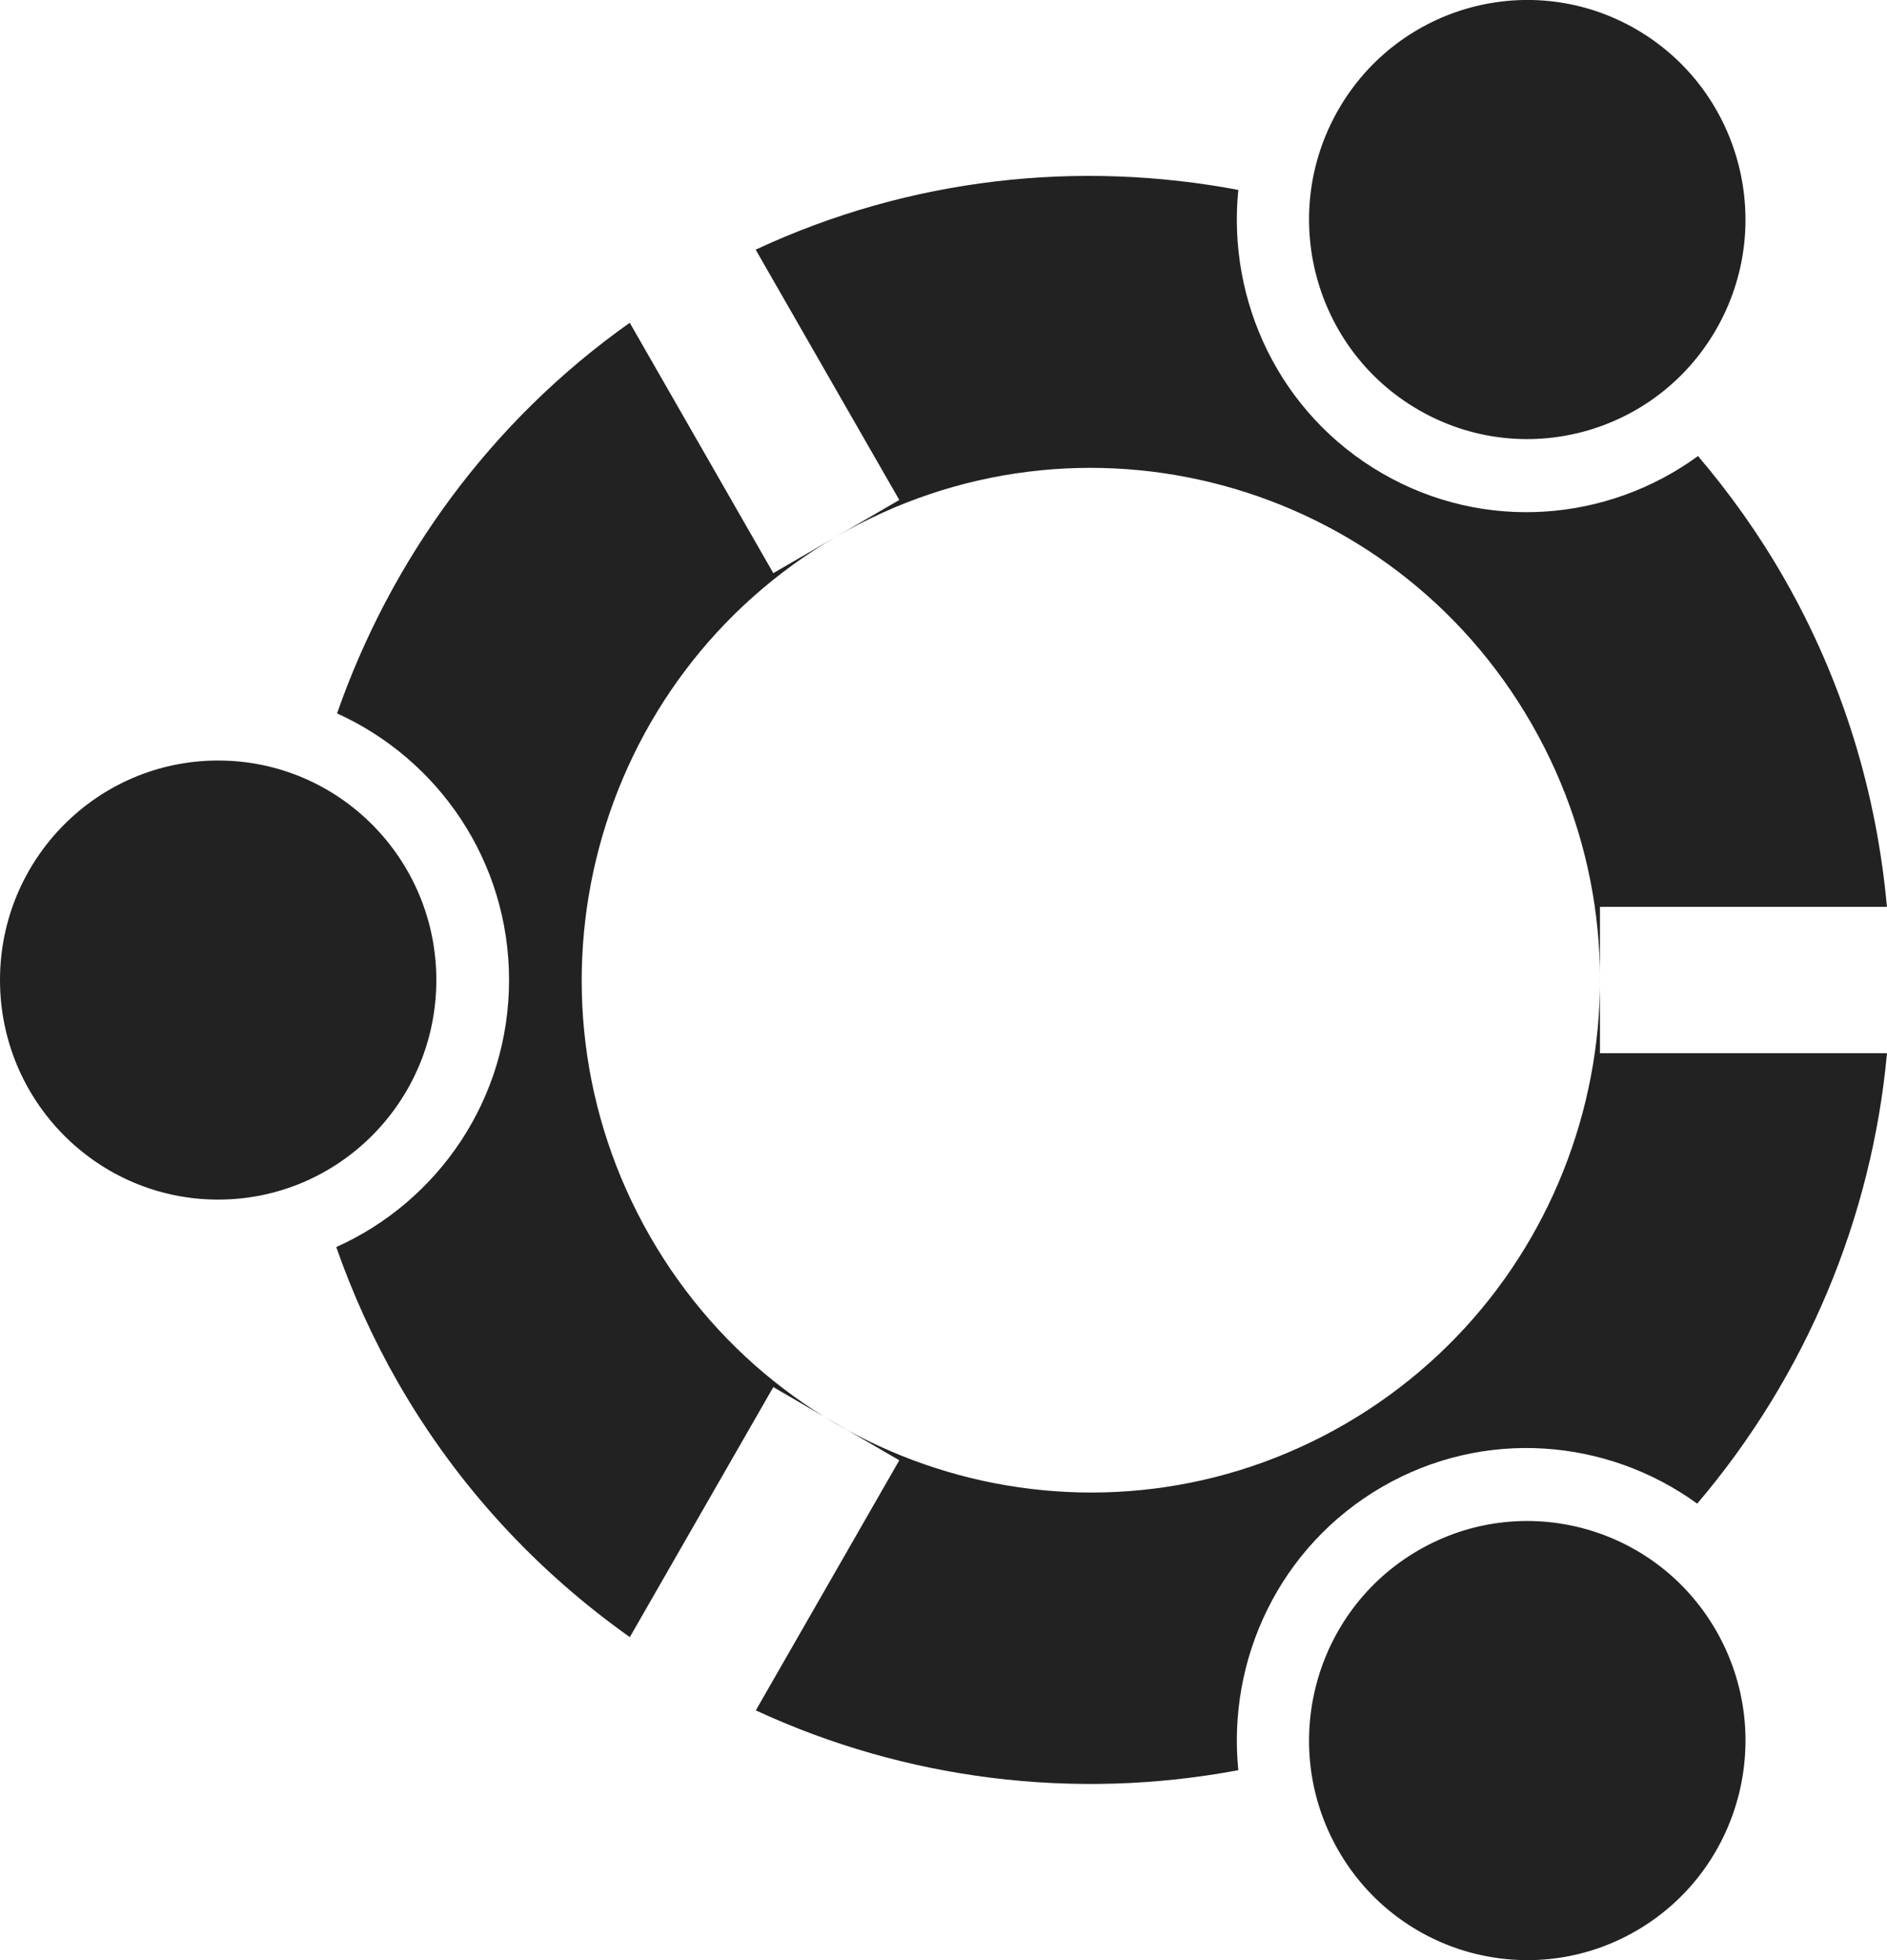 <?xml version="1.0" encoding="utf-8"?>
<!-- Generator: Adobe Illustrator 18.1.0, SVG Export Plug-In . SVG Version: 6.00 Build 0)  -->
<!DOCTYPE svg PUBLIC "-//W3C//DTD SVG 1.1//EN" "http://www.w3.org/Graphics/SVG/1.1/DTD/svg11.dtd">
<svg version="1.1" id="Layer_1" xmlns="http://www.w3.org/2000/svg" xmlns:xlink="http://www.w3.org/1999/xlink" x="0px" y="0px"
	 width="26px" height="27px" viewBox="0 0 26 27" enable-background="new 0 0 26 27" xml:space="preserve">
<path fill-rule="evenodd" clip-rule="evenodd" fill="#222222" d="M9.52,3.897C9.52,3.898,9.519,3.898,9.52,3.897L9.52,3.897
	C9.52,3.897,9.52,3.897,9.52,3.897z M19.54,5.643c1.438,0.835,3.276,0.339,4.107-1.107c0.83-1.446,0.337-3.296-1.1-4.131
	c-1.438-0.835-3.276-0.339-4.107,1.107C17.61,2.959,18.102,4.808,19.54,5.643z M19.54,21.357c-1.438,0.835-1.93,2.685-1.1,4.131
	c0.83,1.446,2.669,1.942,4.107,1.107c1.438-0.835,1.93-2.684,1.1-4.131C22.817,21.017,20.978,20.522,19.54,21.357z M19.039,20.484
	c1.41-0.819,3.106-0.671,4.346,0.228c1.499-1.761,2.406-3.935,2.615-6.204h-3.955v-2.016h3.954c-0.14-1.552-0.597-3.098-1.422-4.536
	c-0.347-0.605-0.745-1.162-1.181-1.674c-1.242,0.906-2.943,1.056-4.357,0.235c-1.411-0.819-2.131-2.371-1.977-3.901
	c-2.189-0.413-4.511-0.174-6.65,0.823l1.979,3.448l-0.868,0.504c3.355-1.948,7.645-0.792,9.582,2.583
	c1.937,3.375,0.787,7.69-2.567,9.639c-3.355,1.948-7.645,0.792-9.582-2.583c-1.937-3.375-0.788-7.69,2.567-9.639l-0.868,0.504
	L8.677,4.446C6.75,5.811,5.383,7.713,4.644,9.827c1.395,0.631,2.37,2.034,2.37,3.673c0,1.643-0.98,3.05-2.381,3.678
	c0.223,0.636,0.504,1.261,0.851,1.866c0.825,1.438,1.928,2.609,3.194,3.507l1.977-3.444l1.736,1.008l-1.977,3.445
	c2.057,0.953,4.382,1.249,6.648,0.824C16.908,22.854,17.629,21.303,19.039,20.484z M6.012,13.5c0-1.67-1.346-3.024-3.006-3.024
	S0,11.83,0,13.5c0,1.67,1.346,3.024,3.006,3.024S6.012,15.17,6.012,13.5z"/>
</svg>
